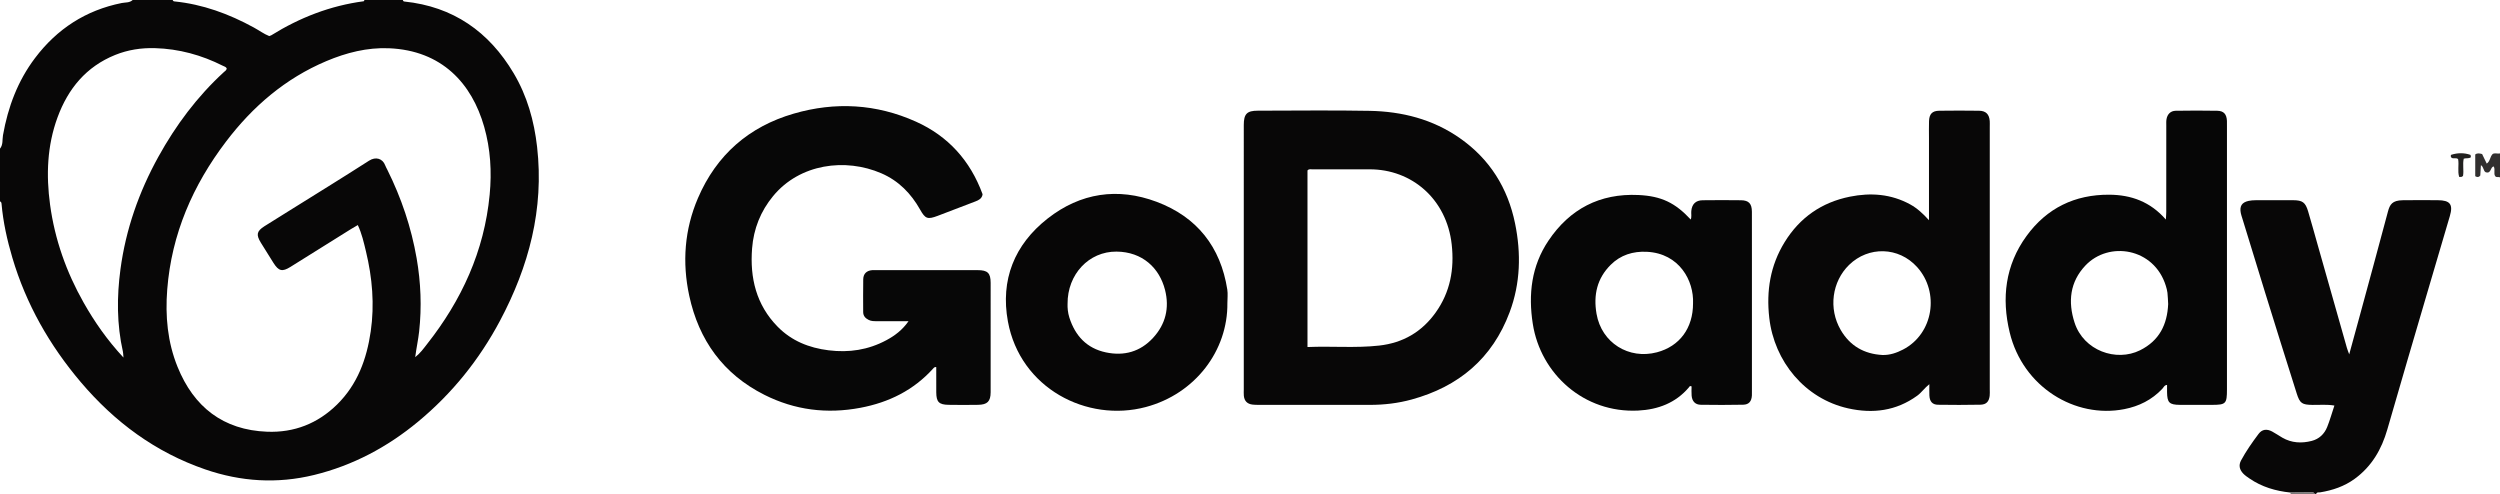 <?xml version="1.0" encoding="iso-8859-1"?>
<!-- Generator: Adobe Illustrator 27.0.0, SVG Export Plug-In . SVG Version: 6.00 Build 0)  -->
<svg version="1.1" id="Layer_1" xmlns="http://www.w3.org/2000/svg" xmlns:xlink="http://www.w3.org/1999/xlink" x="0px" y="0px"
	 viewBox="0 0 1564 309" style="enable-background:new 0 0 1564 309;" xml:space="preserve">
<g>
	<path style="fill:#080707;" d="M252,0c0.138,0.488,0.347,0.889,0.935,0.95c30.549,3.165,52.946,18.826,68.429,44.891
		c8.436,14.202,12.791,29.752,14.647,46.096c4.415,38.875-5.159,74.781-23.253,108.79c-12.955,24.348-29.997,45.516-51.272,63.119
		c-19.175,15.865-40.702,27.342-64.976,33.289c-23.051,5.648-45.801,4.212-68.181-3.5c-31.149-10.733-56.612-29.617-77.78-54.57
		C30.985,216.002,16.302,190.23,7.7,161.135c-3.251-10.995-5.733-22.154-6.732-33.605C0.907,126.833,0.744,126.245,0,126
		c0-11,0-22,0-33c2.027-2.485,1.377-5.639,1.873-8.439c3.115-17.598,9.223-33.928,20.04-48.248
		C35.67,18.101,53.634,6.405,76.176,1.885C78.44,1.431,81.075,1.84,83,0c8.333,0,16.667,0,25,0c0.189,0.479,0.477,0.817,1.041,0.874
		c17.772,1.778,34.147,7.807,49.714,16.313c3.312,1.81,6.38,4.091,9.701,5.392c0.638-0.252,0.976-0.329,1.254-0.502
		c17.812-11.083,36.962-18.523,57.838-21.292C227.729,0.76,227.85,0.272,228,0C236,0,244,0,252,0z M259.753,223.443
		c3.346-2.658,5.232-5.415,7.274-8.003c21.753-27.564,35.925-58.264,39.303-93.612c1.38-14.438,0.526-28.613-3.418-42.481
		c-7.717-27.134-26.444-47.777-59.587-49.155c-13.604-0.565-26.673,2.767-39.173,8.046c-25.645,10.83-46.06,28.377-62.72,50.304
		c-20.801,27.376-34.097,57.842-36.814,92.556c-1.306,16.68,0.184,32.93,6.454,48.415c10.155,25.078,28.518,39.529,56.068,40.579
		c16.88,0.643,31.61-5.098,43.745-17.04c12.784-12.581,18.541-28.497,21.044-45.736c2.441-16.811,0.986-33.515-2.974-49.986
		c-1.338-5.563-2.591-11.196-5.109-16.533c-1.585,0.928-2.889,1.648-4.15,2.436c-12.677,7.92-25.332,15.875-38.027,23.766
		c-5.116,3.179-7.31,2.629-10.569-2.491c-2.674-4.201-5.311-8.426-7.911-12.673c-3.073-5.021-2.61-7.197,2.274-10.32
		c4.895-3.13,9.855-6.158,14.783-9.236c16.899-10.556,33.873-20.994,50.641-31.754c4.231-2.715,8.514-1.334,10.105,2.955
		c0.345,0.929,0.858,1.796,1.302,2.688c8.772,17.61,15.007,36.09,18.363,55.463c2.623,15.141,3.228,30.396,1.557,45.736
		C261.658,212.473,260.53,217.479,259.753,223.443z M77.239,223.686c-0.179-2.021-0.158-2.854-0.336-3.642
		c-3.865-17.11-3.855-34.398-1.542-51.628c3.343-24.9,11.529-48.271,23.678-70.268c10.939-19.806,24.311-37.711,41.023-53.045
		c0.706-0.648,1.682-1.144,1.779-2.304c-0.473-0.997-1.54-1.204-2.368-1.623C126.1,34.415,111.91,30.546,96.94,30.12
		c-8.503-0.242-16.909,1.021-24.899,4.255C53.889,41.723,42.6,55.466,35.996,73.417c-6.531,17.754-7.18,36.14-4.674,54.631
		c2.947,21.752,10.182,42.163,20.995,61.254C59.125,201.322,66.973,212.629,77.239,223.686z"/>
	<path style="fill:#080707;" d="M1432.862,308.13c-9.217-0.945-17.885-3.502-25.603-8.795c-1.367-0.937-2.779-1.886-3.906-3.079
		c-2.242-2.371-3.023-5.106-1.352-8.204c3.165-5.866,6.986-11.313,10.972-16.62c2.193-2.92,5.152-3.252,8.484-1.472
		c2.193,1.171,4.238,2.614,6.396,3.856c5.81,3.344,12.042,3.629,18.343,2.019c4.614-1.179,7.924-4.304,9.68-8.683
		c1.71-4.265,2.958-8.715,4.528-13.444c-4.925-0.813-9.37-0.319-13.782-0.401c-6.369-0.119-7.804-0.882-9.762-7.042
		c-6.669-20.987-13.216-42.013-19.749-63.043c-4.814-15.497-9.536-31.023-14.295-46.537c-0.34-1.108-0.734-2.208-0.963-3.341
		c-0.875-4.33,0.591-6.71,4.807-7.653c1.444-0.323,2.963-0.423,4.448-0.431c7.831-0.041,15.663-0.042,23.495-0.012
		c5.82,0.022,7.672,1.333,9.341,6.925c2.083,6.982,4.008,14.012,5.997,21.022c6.102,21.51,12.198,43.021,18.311,64.527
		c0.309,1.085,0.756,2.131,1.414,3.96c2.237-8.168,4.297-15.644,6.33-23.127c5.992-22.058,12.035-44.103,17.904-66.193
		c1.183-4.455,2.734-6.989,9.207-7.094c7.33-0.119,14.663-0.063,21.995-0.019c7.701,0.046,9.666,2.621,7.532,9.899
		c-4.703,16.047-9.473,32.074-14.178,48.121c-8.339,28.439-16.747,56.859-24.929,85.343c-3.598,12.525-9.762,23.162-20.437,30.948
		c-6.463,4.713-13.769,7.168-21.558,8.452c-0.901,0.148-2.066-0.305-2.531,0.987c-0.333,0-0.667,0-1,0
		c-0.235-0.71-0.76-0.976-1.471-0.97C1441.973,308.065,1437.418,308.097,1432.862,308.13z"/>
	<path style="fill:#312F2F;" d="M1564,111c-0.863-0.573-2.006,0.208-2.927-0.697c-1.324-1.757,0.181-4.155-1.029-6.187
		c-2.241,0.431-1.442,4.802-5.027,3.625c-1.505-0.814-1.098-3.202-2.959-4.438c-0.141,2.351-0.273,4.546-0.391,6.516
		c-0.941,1.148-1.831,1.188-3.157,0.412c0-4.358,0-8.925,0-13.591c1.322-1.023,2.749-0.671,4.3-0.276
		c0.911,1.89,1.838,3.812,2.885,5.98c2.205-1.436,1.943-4.18,3.699-5.98c1.277-0.843,3.003-0.057,4.605-0.363
		C1564,101,1564,106,1564,111z"/>
	<path style="fill:#736F6F;" d="M1432.862,308.13c4.556-0.033,9.111-0.066,13.667-0.101c0.711-0.005,1.236,0.26,1.471,0.97
		c-5,0-10,0-15,0C1433.045,308.696,1432.999,308.406,1432.862,308.13z"/>
	<path style="fill:#070707;" d="M568.387,200.931c-7.097,0-13.555,0-20.013,0c-1.664,0-3.294,0.012-4.875-0.764
		c-2.123-1.043-3.489-2.52-3.494-4.977c-0.013-6.831-0.093-13.664,0.033-20.492c0.064-3.482,2.157-5.419,5.623-5.688
		c0.663-0.051,1.332-0.012,1.999-0.012c21.326,0,42.653-0.008,63.979,0.005c6.205,0.004,8.095,1.792,8.105,7.932
		c0.039,22.826,0.041,45.652-0.003,68.477c-0.011,5.721-2.067,7.756-7.862,7.851c-6.163,0.101-12.33,0.106-18.493-0.002
		c-6.019-0.106-7.621-1.804-7.665-7.817c-0.038-5.274-0.008-10.548-0.008-15.78c-1-0.173-1.43,0.337-1.881,0.838
		c-12.267,13.61-27.719,21.24-45.562,24.617c-20.954,3.965-41.029,1.463-60.05-8.104c-25.759-12.955-41.057-34.191-47.045-62.051
		c-4.47-20.796-2.979-41.371,5.482-61.071c11.603-27.013,31.848-44.661,59.932-52.813c25.91-7.521,51.627-6.104,76.357,4.995
		c20.218,9.074,34.03,24.435,41.686,45.27c0.054,0.146,0.025,0.321,0.036,0.485c-0.515,2.445-2.382,3.403-4.482,4.199
		c-7.898,2.992-15.762,6.073-23.668,9.042c-6.23,2.339-7.659,1.834-10.862-3.869c-5.704-10.157-13.515-18.127-24.278-22.781
		c-22.491-9.726-51.015-6.017-67.721,14.234c-7.864,9.532-12.205,20.541-13.155,32.735c-1.439,18.458,2.574,35.343,15.985,48.998
		c8.733,8.893,19.601,13.232,31.861,14.766c12.756,1.596,24.831-0.23,36.153-6.311C559.753,210.023,564.512,206.482,568.387,200.931
		z"/>
	<path style="fill:#080707;" d="M778.108,161.154c0-27.653-0.004-55.305,0.003-82.958c0.002-6.949,1.965-8.949,8.8-8.952
		c23.321-0.01,46.649-0.347,69.962,0.1c20.26,0.388,39.406,5.216,56.347,17.041c18.792,13.117,30.051,31.193,34.604,53.394
		c3.839,18.721,3.388,37.407-3.378,55.511c-10.82,28.95-31.859,46.586-61.367,54.659c-8.558,2.342-17.26,3.353-26.115,3.345
		c-23.155-0.023-46.31-0.005-69.464-0.014c-1.33-0.001-2.673,0.004-3.986-0.169c-3.269-0.431-5.035-2.238-5.368-5.505
		c-0.135-1.319-0.038-2.663-0.038-3.996C778.107,216.125,778.108,188.639,778.108,161.154z M817.962,217.106
		c15.26-0.657,30.045,0.734,44.824-0.911c14.936-1.663,26.73-8.567,35.383-20.698c9.111-12.772,11.732-27.113,10.019-42.578
		c-3.138-28.328-24.954-47.076-51.427-46.987c-11.826,0.04-23.653-0.012-35.479,0.02c-1.1,0.003-2.351-0.458-3.32,0.695
		C817.962,143.197,817.962,179.808,817.962,217.106z"/>
	<path style="fill:#080707;" d="M1206.771,137.769c0-17.565,0-34.504,0-51.442c0-3.499-0.084-7.001,0.027-10.496
		c0.142-4.496,1.991-6.494,6.351-6.555c8.329-0.116,16.663-0.12,24.992,0c4.258,0.062,6.33,2.23,6.637,6.445
		c0.084,1.16,0.019,2.332,0.019,3.498c0,54.818,0.001,109.636-0.001,164.454c0,1.333,0.106,2.681-0.058,3.995
		c-0.453,3.623-2.164,5.447-5.837,5.516c-8.827,0.164-17.661,0.186-26.489,0.032c-3.571-0.062-5.225-2.094-5.392-5.835
		c-0.096-2.157-0.018-4.323-0.018-7.027c-3.016,2.345-4.883,5.235-7.624,7.218c-13.156,9.52-27.73,11.344-43.163,7.903
		c-27.112-6.044-46.251-29.393-49.357-56.604c-1.937-16.965,0.646-32.8,9.586-47.354c9.435-15.36,23.147-24.924,40.85-28.481
		c13.072-2.627,25.783-1.705,37.724,4.838C1199.414,130.283,1203.04,133.654,1206.771,137.769z M1177.617,222.082
		c4.676,0.138,8.917-1.331,12.907-3.398c19.109-9.9,22.959-35.877,8.876-51.55c-11.585-12.893-30.529-13.19-42.598-1.43
		c-10.71,10.437-13.034,27.385-5.233,40.764C1157.364,216.405,1166.214,221.449,1177.617,222.082z"/>
	<path style="fill:#060606;" d="M1355.706,240.814c-1.665,0.081-2.135,1.539-3.01,2.465c-6.507,6.875-14.515,10.87-23.743,12.679
		c-30.663,6.012-63.436-13.747-71.691-47.991c-5.167-21.43-2.788-42.029,10.515-60.311c12.713-17.471,30.206-25.971,51.8-25.848
		c13.711,0.078,25.707,4.411,35.387,15.55c0.109-2.07,0.246-3.467,0.247-4.864c0.014-17.994,0.007-35.988,0.015-53.982
		c0.001-1.331-0.086-2.689,0.142-3.986c0.552-3.142,2.588-5.18,5.766-5.232c8.662-0.142,17.329-0.164,25.99,0
		c4.099,0.078,5.847,2.154,6.047,6.332c0.056,1.164,0.015,2.332,0.015,3.498c0,54.816,0.001,109.631,0,164.447
		c0,9.059-0.638,9.706-9.552,9.713c-6.665,0.006-13.329,0.047-19.993-0.013c-6.553-0.059-7.852-1.413-7.93-7.985
		C1355.691,243.8,1355.706,242.313,1355.706,240.814z M1356.409,190.22c-0.142-2.394-0.188-4.73-0.45-7.041
		c-0.167-1.473-0.573-2.934-1.012-4.357c-7.328-23.762-35.673-28.22-50.336-12.69c-9.703,10.276-10.981,22.687-6.75,35.747
		c5.654,17.455,26.014,24.7,40.973,17.246C1350.896,213.115,1355.824,203.027,1356.409,190.22z"/>
	<path style="fill:#060606;" d="M1057.729,137.339c0.687-1.774,0.178-3.586,0.346-5.347c0.409-4.308,2.757-6.664,7.122-6.719
		c7.996-0.1,15.996-0.105,23.992,0c4.857,0.064,6.771,2.134,6.797,7.177c0.053,10.33,0.016,20.66,0.016,30.99
		c0,26.825,0,53.65,0,80.475c0,1.166,0.05,2.336-0.017,3.498c-0.215,3.687-1.871,5.708-5.466,5.778
		c-8.827,0.174-17.66,0.176-26.488,0.034c-3.493-0.056-5.427-2.144-5.748-5.671c-0.18-1.973-0.032-3.976-0.032-5.821
		c-1.116-0.611-1.329,0.195-1.692,0.624c-8.293,9.792-19.375,13.87-31.686,14.494c-33.844,1.716-61.032-22.835-65.953-54.217
		c-2.909-18.55-0.843-36.238,9.777-52.055c13.339-19.867,32.179-29.7,56.277-28.579
		C1039.409,122.672,1048.005,126.885,1057.729,137.339z M1059.163,189.78c0.608-14.153-8.547-31.22-28.824-32.253
		c-8.733-0.445-16.49,1.98-22.686,8.141c-8.541,8.492-10.895,18.879-8.865,30.647c3.137,18.187,20.211,28.731,37.803,24.083
		C1050.839,216.632,1059.207,205.176,1059.163,189.78z"/>
	<path style="fill:#070606;" d="M767.854,189.619c0.329,29.625-20.01,56.749-51.023,65.016
		c-36.785,9.805-78.612-11.688-86.286-53.537c-4.764-25.978,4.021-48.063,24.892-64.409c20.541-16.088,43.862-19.541,68.148-10.438
		c25.174,9.435,40.023,28.138,44.212,54.896C768.228,183.907,767.854,186.792,767.854,189.619z M667.87,190.072
		c-0.087,2.384,0.144,5.515,1.111,8.564c3.638,11.469,10.945,19.303,22.894,21.821c11.322,2.386,21.424-0.35,29.453-9.057
		c7.938-8.609,10.36-18.816,7.52-30.022c-3.489-13.764-14.179-23.843-30.355-23.976C681.21,157.261,667.748,171.612,667.87,190.072z
		"/>
	<path style="fill:#21201F;" d="M1545.8,98.371c-1.59,1.048-3.002,0.363-4.489,0.908c-0.787,3.57,0.16,7.411-0.441,10.753
		c-0.85,0.901-1.528,0.677-2.392,0.673c-1.162-3.628-0.016-7.474-0.678-11.145c-1.26-1.192-3.014,0.075-4.228-0.978
		c-0.565-0.581-0.398-1.656-0.071-1.758c3.972-1.239,7.991-1.333,11.959,0.041C1545.695,96.947,1545.675,97.768,1545.8,98.371z"/>
</g>
</svg>
